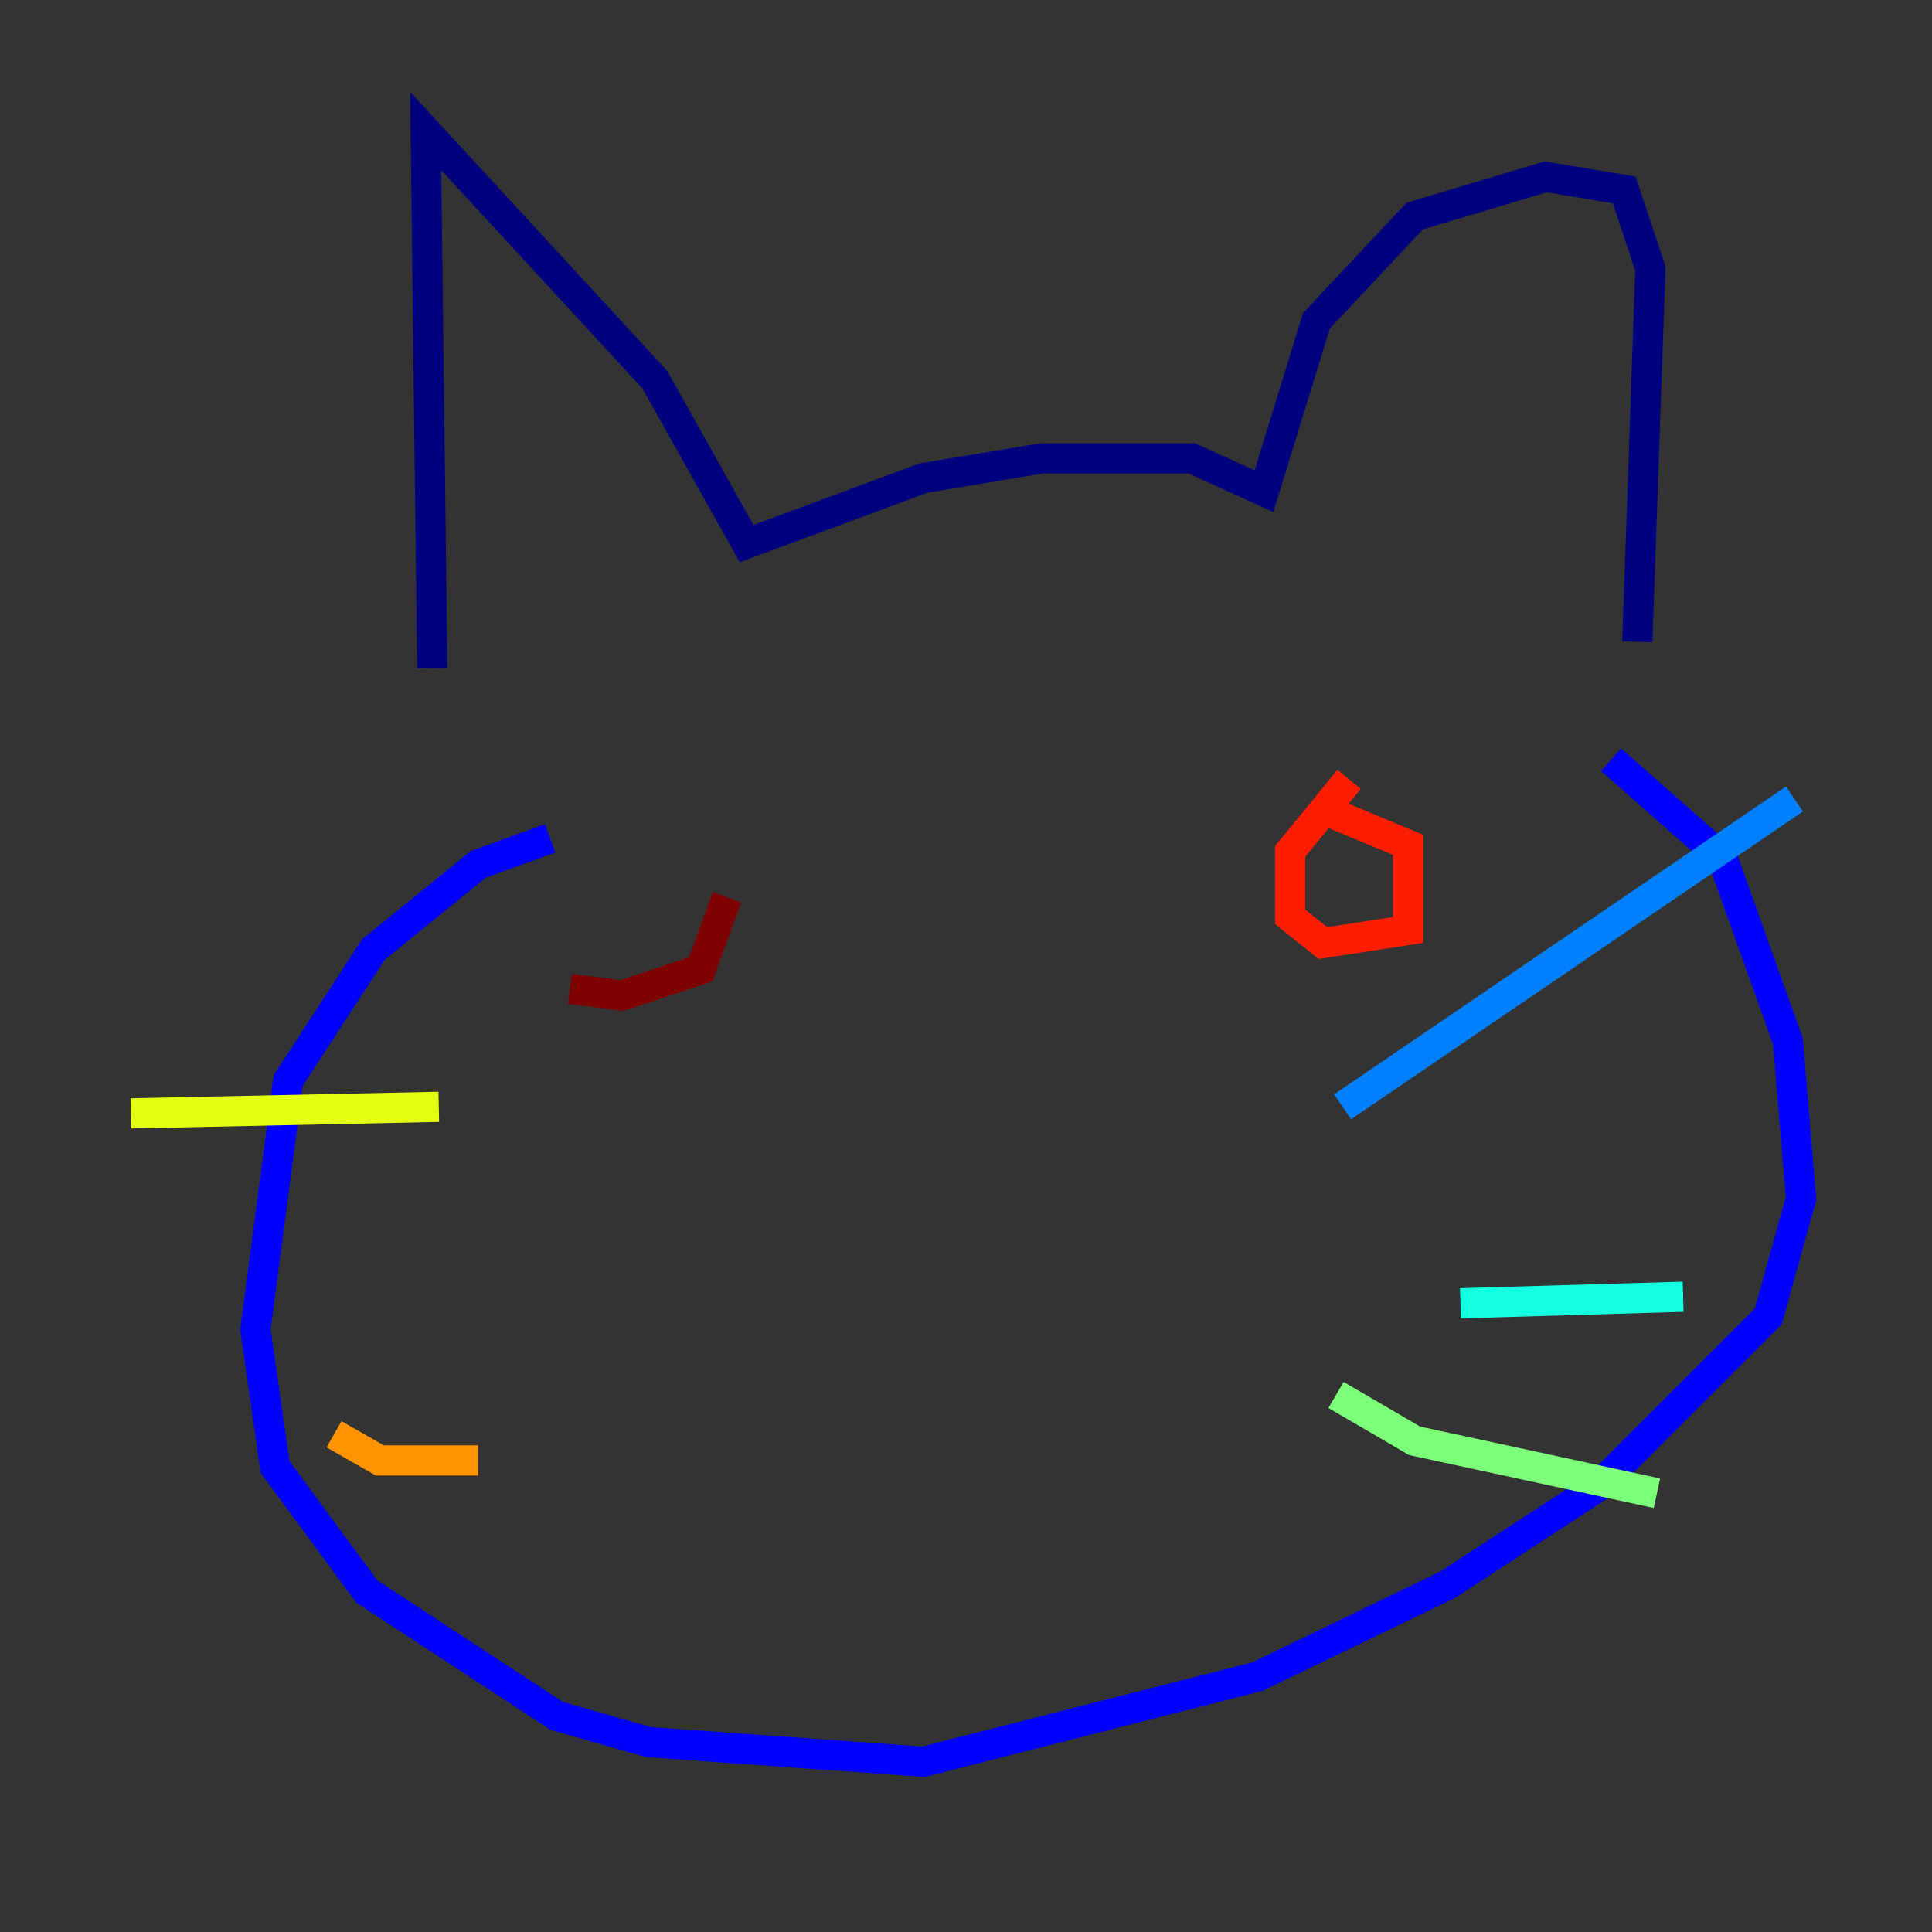 <?xml version="1.0" encoding="utf-8" ?>
<svg baseProfile="tiny" height="128" version="1.2" viewBox="0,0,128,128" width="128" xmlns="http://www.w3.org/2000/svg" xmlns:ev="http://www.w3.org/2001/xml-events" xmlns:xlink="http://www.w3.org/1999/xlink"><rect x="0" y="0" width="128" height="128" fill="#333333" stroke="none"/><defs /><polyline fill="none" points="28.637,44.258 28.203,8.678 43.39,25.166 49.464,36.014 61.18,31.675 68.99,30.373 78.969,30.373 83.742,32.542 87.214,21.261 93.722,14.319 102.4,11.715 107.607,12.583 109.342,17.79 108.475,42.522" stroke="#00007f" stroke-width="2" /><polyline fill="none" points="36.447,55.539 31.675,57.275 24.732,62.915 19.091,71.593 16.922,88.081 18.224,97.193 24.298,105.437 36.881,113.681 42.956,115.417 61.18,116.719 83.308,111.078 95.891,105.003 105.871,98.495 117.153,87.214 119.322,79.403 118.454,68.99 114.115,56.841 106.739,50.332" stroke="#0000ff" stroke-width="2" /><polyline fill="none" points="88.949,73.329 118.888,52.936" stroke="#0080ff" stroke-width="2" /><polyline fill="none" points="96.759,86.346 111.512,85.912" stroke="#15ffe1" stroke-width="2" /><polyline fill="none" points="88.515,92.42 93.722,95.458 109.776,98.929" stroke="#7cff79" stroke-width="2" /><polyline fill="none" points="8.678,73.763 29.071,73.329" stroke="#e4ff12" stroke-width="2" /><polyline fill="none" points="22.129,95.024 25.166,96.759 31.675,96.759" stroke="#ff9400" stroke-width="2" /><polyline fill="none" points="89.383,51.634 85.478,56.407 85.478,60.746 87.647,62.481 93.288,61.614 93.288,55.973 88.081,53.803" stroke="#ff1d00" stroke-width="2" /><polyline fill="none" points="37.749,65.519 41.22,65.953 46.427,64.217 48.163,59.444" stroke="#7f0000" stroke-width="2" /></svg>